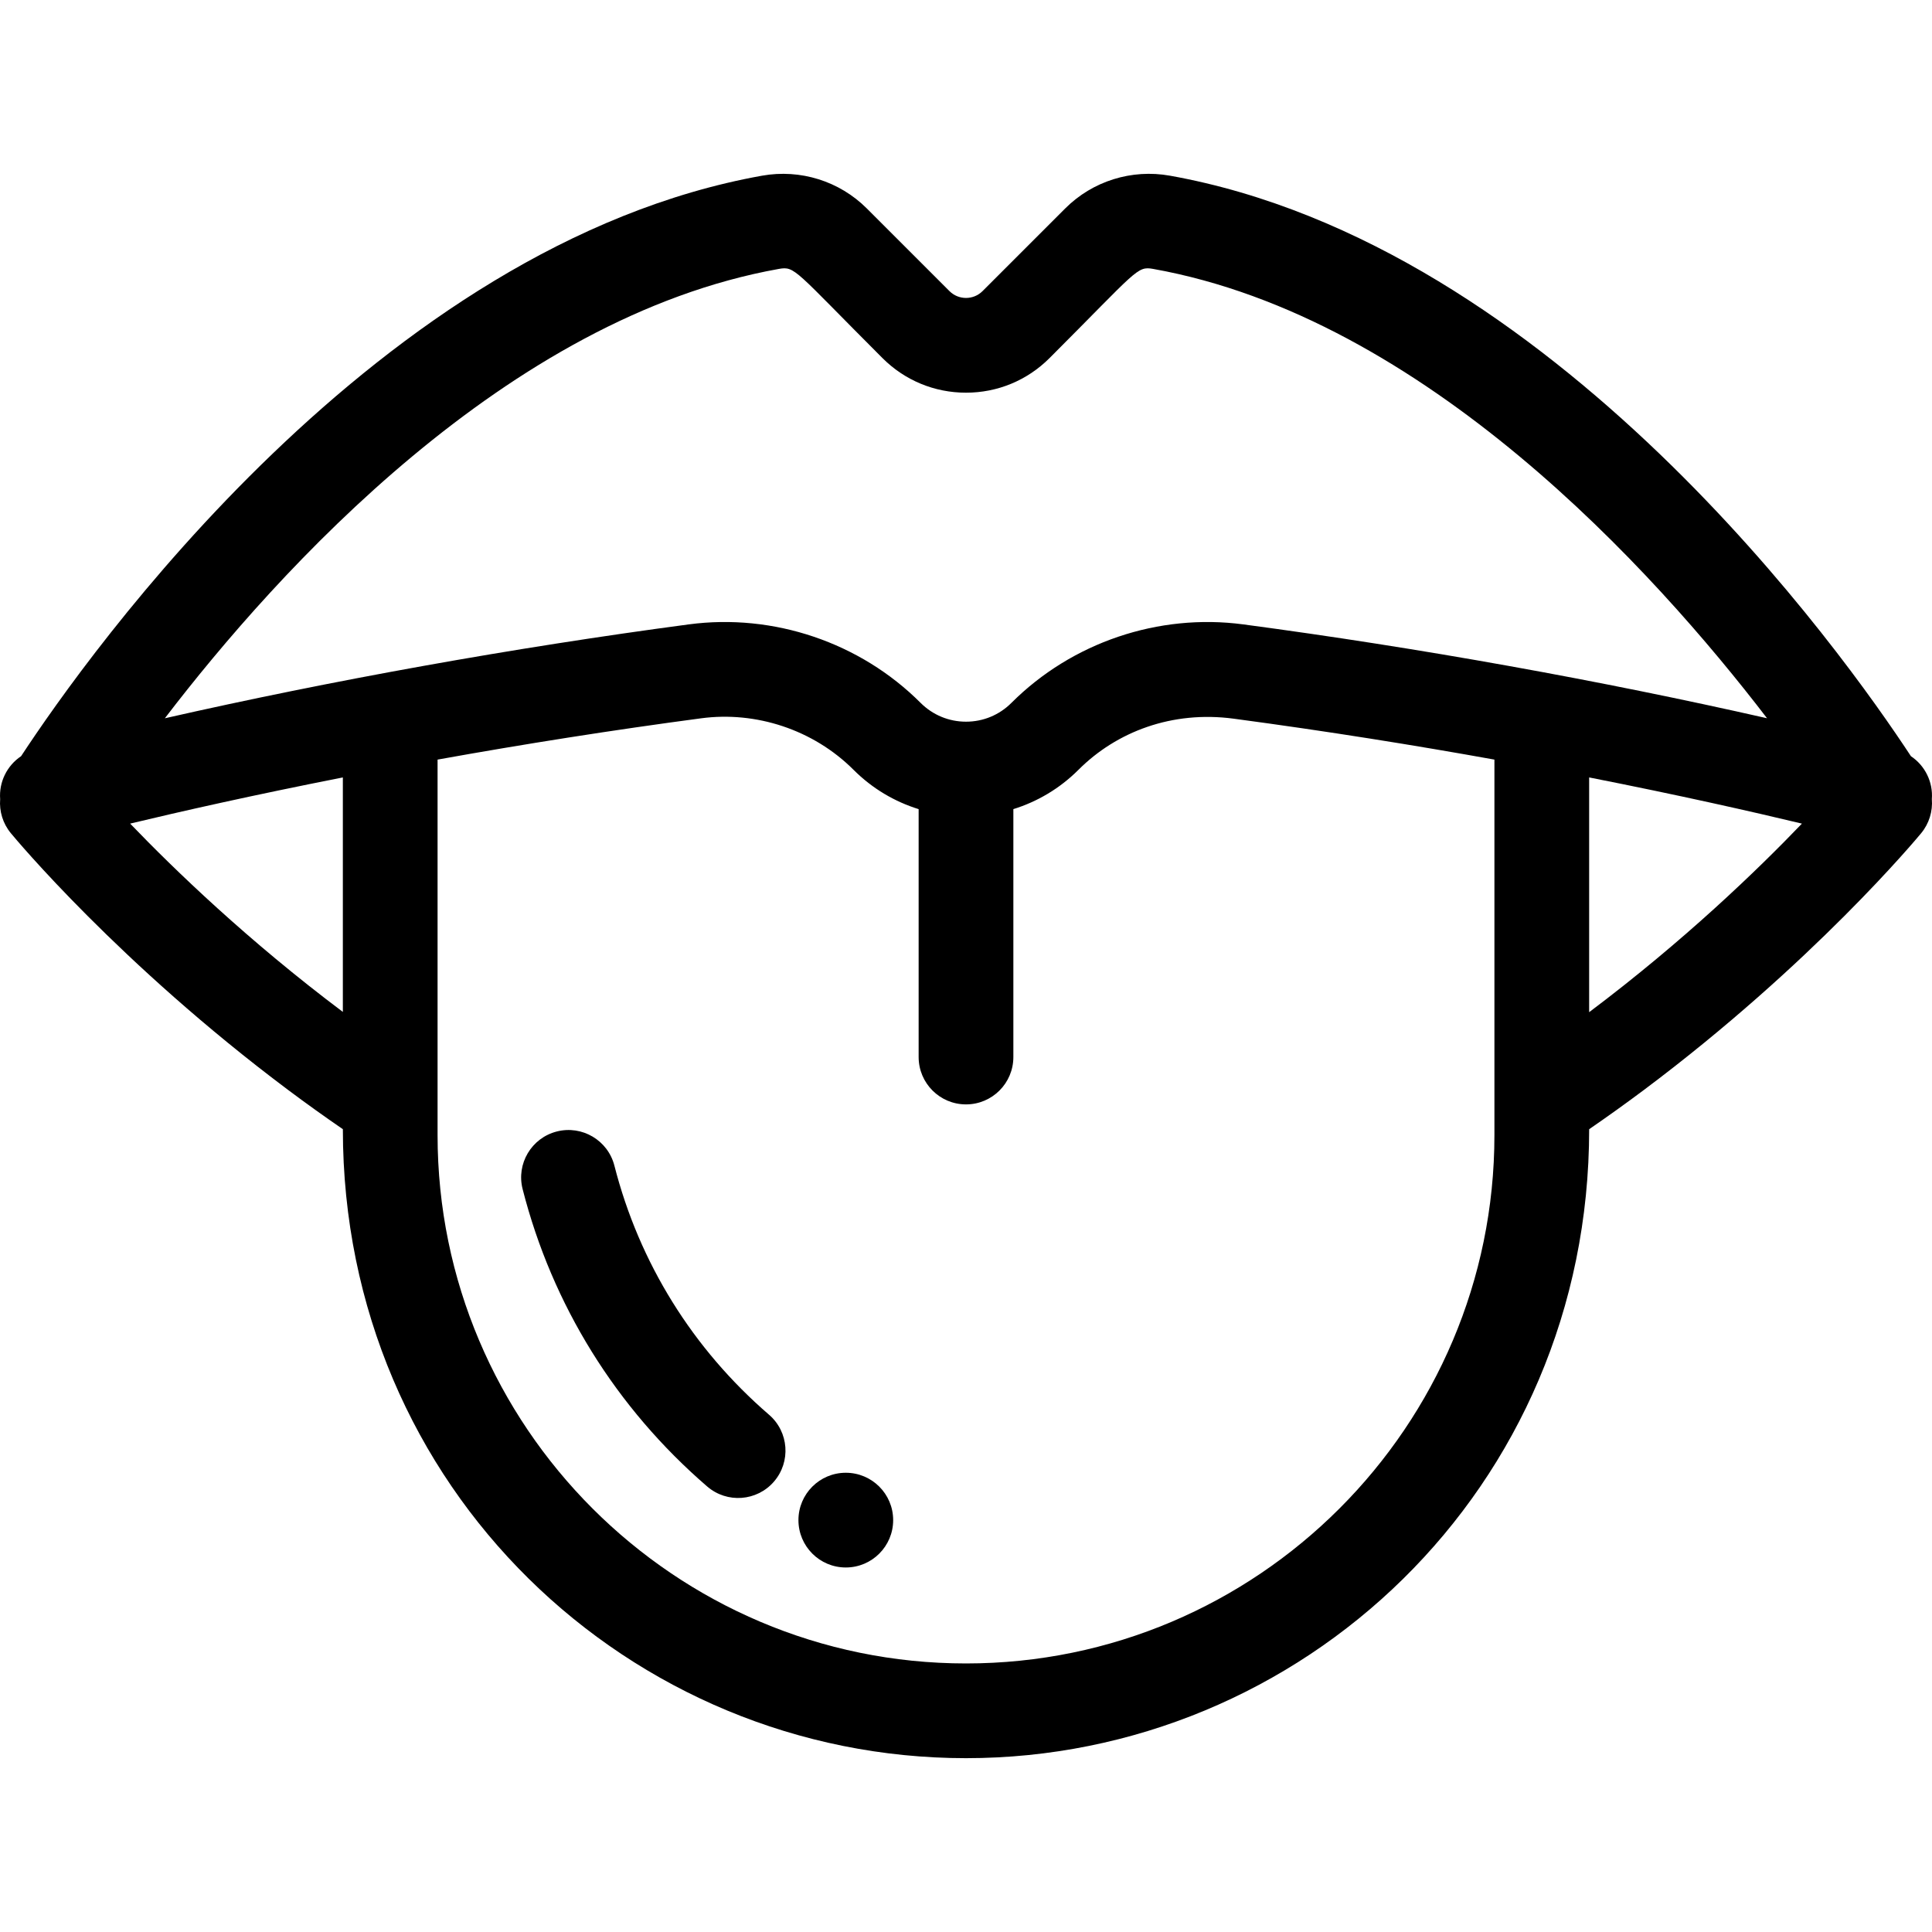 <?xml version="1.0" encoding="iso-8859-1"?>
<!-- Generator: Adobe Illustrator 18.0.0, SVG Export Plug-In . SVG Version: 6.00 Build 0)  -->
<!DOCTYPE svg PUBLIC "-//W3C//DTD SVG 1.1//EN" "http://www.w3.org/Graphics/SVG/1.1/DTD/svg11.dtd">
<svg version="1.1" id="Capa_1" xmlns="http://www.w3.org/2000/svg" xmlns:xlink="http://www.w3.org/1999/xlink" x="0px" y="0px"
	 viewBox="0 0 305.94 305.94" style="enable-background:new 0 0 305.94 305.94;" xml:space="preserve">
<g>
	<g>
		<path d="M305.915,126.551c0.211-2.718-1.085-5.319-3.314-6.806c-10.572-16.103-56.57-81.044-117.346-91.926
			c-0.001,0-0.001,0-0.002,0c-6.049-1.079-12.243,0.857-16.569,5.186L155.59,46.097c-1.444,1.446-3.797,1.445-5.239,0
			l-13.092-13.092c-4.329-4.328-10.521-6.264-16.572-5.186C59.909,38.701,13.91,103.643,3.339,119.746
			c-2.228,1.487-3.524,4.087-3.314,6.805c-0.155,1.905,0.419,3.846,1.693,5.388c0.688,0.833,17.16,20.632,43.895,40.65
			c2.885,2.16,5.779,4.229,8.68,6.224c0,56.995,45.569,99.601,98.679,99.601c53.008,0,98.678-42.514,98.678-99.6
			c2.901-1.995,5.796-4.064,8.681-6.224c26.733-20.019,43.206-39.817,43.894-40.65C305.496,130.397,306.07,128.457,305.915,126.551z
			 M123.329,42.585c2.604-0.456,2.418,0.123,16.414,14.119c3.533,3.532,8.23,5.479,13.228,5.479c4.996,0,9.693-1.946,13.226-5.479
			c13.959-13.956,13.819-14.582,16.414-14.119c42.956,7.691,79.189,47.641,97.206,71.152c-26.412-5.99-55.115-11.161-82.947-14.863
			c-13.417-1.782-27.135,2.858-36.707,12.429c-1.921,1.922-4.476,2.979-7.191,2.979c-2.717,0-5.271-1.058-7.203-2.99
			c-9.561-9.56-23.274-14.202-36.695-12.418c-27.907,3.712-56.624,8.892-82.97,14.868C44.094,90.235,80.296,50.29,123.329,42.585z
			 M54.292,160.241c-15.03-11.291-26.699-22.551-33.682-29.82c7.787-1.867,19.348-4.49,33.682-7.31V160.241z M236.648,179.736
			c0,46.14-37.538,83.678-83.678,83.678c-46.141,0-83.679-37.538-83.679-83.678v-59.45c13.647-2.456,27.721-4.677,41.759-6.543
			c8.623-1.147,17.722,1.768,24.12,8.167c2.98,2.98,6.529,5.049,10.3,6.219v39.256c0,4.143,3.357,7.5,7.5,7.5s7.5-3.357,7.5-7.5
			v-39.259c3.773-1.172,7.325-3.243,10.31-6.227c6.02-6.022,14.805-9.398,24.583-8.093c14.923,1.993,28.839,4.24,41.285,6.479
			V179.736z M251.648,160.283V123.11c14.341,2.821,25.906,5.446,33.694,7.313C278.362,137.702,266.692,148.98,251.648,160.283z"/>
	</g>
	<g>
		<path d="M121.784,224.034c-12.095-10.434-20.564-24.075-24.492-39.448c-1.025-4.013-5.11-6.435-9.123-5.41
			c-4.014,1.025-6.436,5.11-5.41,9.123c4.691,18.36,14.798,34.646,29.227,47.093c3.14,2.707,7.874,2.354,10.578-0.779
			C125.269,231.475,124.92,226.739,121.784,224.034z"/>
	</g>
	<g>
		<circle cx="133.936" cy="240.717" r="7.5"/>
	</g>
</g>
<g>
</g>
<g>
</g>
<g>
</g>
<g>
</g>
<g>
</g>
<g>
</g>
<g>
</g>
<g>
</g>
<g>
</g>
<g>
</g>
<g>
</g>
<g>
</g>
<g>
</g>
<g>
</g>
<g>
</g>
</svg>
